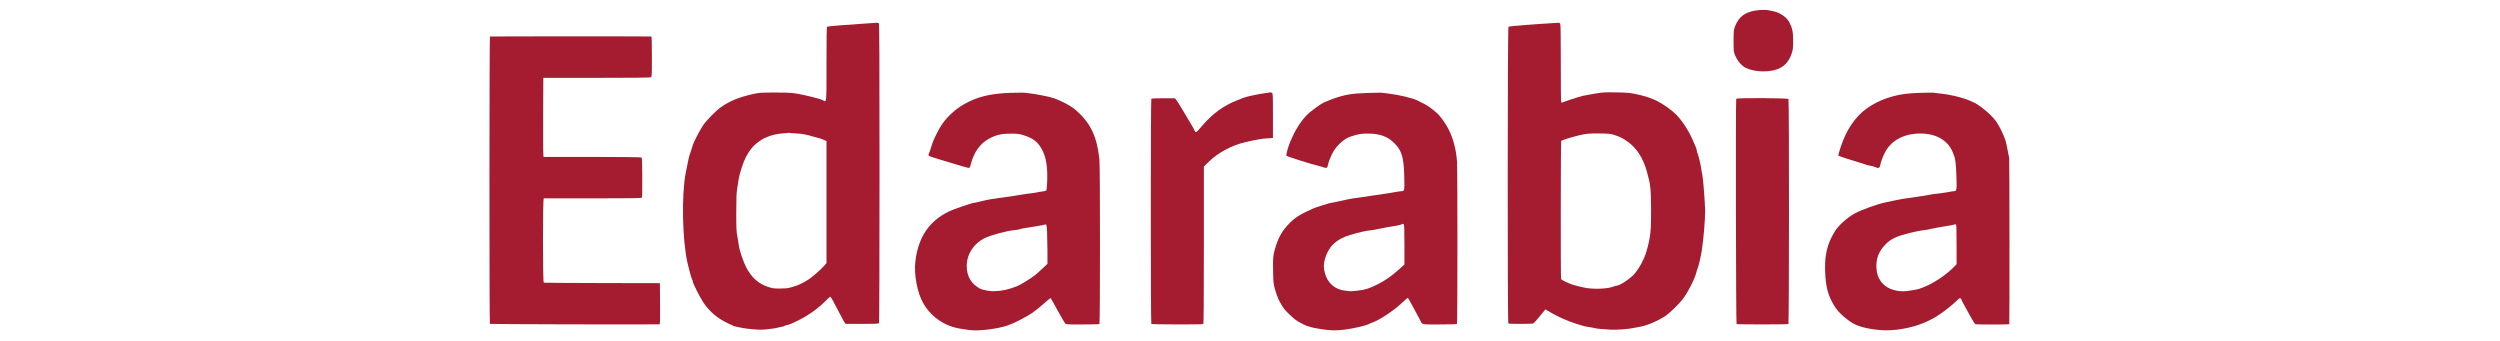 <?xml version="1.0" standalone="no"?>
<!DOCTYPE svg PUBLIC "-//W3C//DTD SVG 20010904//EN"
 "http://www.w3.org/TR/2001/REC-SVG-20010904/DTD/svg10.dtd">
<svg version="1.0" xmlns="http://www.w3.org/2000/svg"
 width="110" height="15" viewBox="0 0 2817 617"
 preserveAspectRatio="xMidYMid meet">

<g transform="translate(0,617) scale(0.1,-0.1)"
fill="#a51c30" stroke="none">
<path d="M23320 5989 c-247 -17 -382 -105 -456 -295 -25 -66 -26 -77 -27 -264
0 -188 1 -197 27 -260 32 -80 87 -153 148 -200 123 -92 399 -121 595 -60 140
43 236 144 285 301 20 64 23 95 23 224 -1 164 -15 233 -72 337 -51 93 -173
174 -298 198 -33 6 -76 15 -95 18 -19 4 -78 4 -130 1z"/>
<path d="M7205 5750 c-433 -28 -762 -55 -772 -63 -10 -7 -13 -154 -13 -674 0
-740 5 -696 -68 -655 -43 23 -318 92 -477 119 -88 14 -164 18 -385 18 -265 0
-280 -1 -404 -28 -243 -54 -419 -125 -576 -236 -91 -64 -266 -242 -325 -331
-61 -92 -175 -313 -186 -360 -4 -19 -22 -73 -38 -120 -31 -87 -36 -108 -89
-380 -78 -403 -61 -1224 34 -1635 31 -133 66 -260 80 -287 8 -15 14 -34 14
-43 0 -30 128 -284 190 -377 112 -168 258 -292 447 -379 48 -23 95 -45 104
-49 9 -5 34 -11 55 -15 22 -3 66 -12 99 -20 33 -8 125 -19 205 -25 121 -10
167 -9 276 4 72 8 142 19 155 24 13 5 45 12 71 16 26 4 50 11 53 15 2 5 21 12
42 16 47 8 93 27 223 92 177 88 354 215 491 355 37 38 71 68 77 68 11 0 63
-93 174 -310 38 -74 77 -145 87 -158 l17 -23 298 -1 c240 0 300 3 307 14 5 7
9 1228 9 2714 0 2087 -3 2703 -12 2712 -7 7 -23 11 -37 10 -15 -1 -71 -4 -126
-8z m-1335 -1995 c112 -5 198 -22 323 -61 43 -13 84 -24 90 -24 7 0 40 -12 75
-26 l62 -27 0 -1104 0 -1105 -41 -46 c-59 -69 -205 -197 -279 -247 -80 -53
-190 -108 -250 -124 -25 -7 -67 -19 -95 -28 -33 -10 -91 -15 -175 -15 -111 0
-135 3 -216 29 -175 57 -301 170 -398 356 -52 101 -125 316 -132 391 -3 28
-15 101 -26 161 -19 98 -21 147 -21 445 1 266 4 355 17 430 9 52 21 127 26
165 13 94 82 307 130 401 64 123 134 208 228 276 46 32 96 64 110 69 15 5 36
14 47 19 67 32 183 59 277 65 56 3 104 8 107 11 3 2 12 2 20 -1 9 -3 64 -7
121 -10z"/>
<path d="M19535 5750 c-361 -22 -762 -55 -772 -63 -17 -13 -19 -5362 -2 -5372
16 -10 433 -9 451 1 17 10 75 76 161 183 l58 72 37 -22 c61 -37 175 -99 212
-115 19 -9 53 -24 75 -34 83 -37 122 -52 205 -80 156 -51 188 -60 267 -70 43
-6 89 -15 103 -20 14 -5 63 -11 110 -14 47 -3 123 -8 170 -12 95 -7 336 10
420 31 30 7 75 16 100 19 127 18 334 105 475 199 77 52 252 223 316 308 98
132 226 389 246 492 3 18 11 43 18 57 16 32 61 223 75 315 34 223 63 567 62
730 -1 142 -37 597 -52 660 -6 22 -15 72 -20 112 -11 79 -54 252 -70 283 -5
10 -10 28 -10 40 0 12 -7 36 -15 53 -8 18 -32 74 -54 125 -74 173 -188 349
-300 465 -31 33 -99 90 -152 127 -182 131 -326 193 -574 246 -115 24 -157 28
-360 32 -213 4 -242 2 -385 -22 -85 -14 -186 -33 -225 -42 -72 -17 -326 -99
-359 -116 -12 -6 -22 -6 -28 0 -6 6 -9 268 -8 706 0 478 -3 702 -10 716 -6 12
-20 19 -33 18 -12 -1 -71 -4 -132 -8z m1145 -2023 c113 -38 161 -62 247 -126
163 -120 272 -291 341 -536 65 -229 73 -301 76 -665 3 -400 -9 -515 -80 -768
-43 -151 -128 -311 -226 -424 -73 -83 -262 -208 -316 -208 -11 0 -36 -7 -57
-16 -92 -38 -310 -51 -475 -29 -63 9 -216 45 -275 66 -84 29 -194 83 -200 98
-9 22 -6 2494 2 2501 17 15 194 70 328 102 124 30 186 35 380 32 160 -2 188
-5 255 -27z"/>
<path d="M329 5509 c-11 -7 -12 -5190 -1 -5201 6 -6 2660 -13 3070 -8 10 0 12
78 10 372 l-3 373 -1044 2 c-575 1 -1051 5 -1058 7 -19 8 -19 1526 0 1526 6 0
406 0 888 0 686 0 879 3 887 13 6 8 9 140 8 365 -1 302 -3 354 -16 362 -9 6
-362 9 -885 10 -478 0 -876 0 -883 0 -10 0 -12 146 -10 715 l3 716 964 0 c630
0 970 3 982 10 18 9 19 27 19 374 0 285 -3 365 -12 365 -282 4 -2913 3 -2919
-1z"/>
<path d="M9765 4490 c-373 -11 -618 -70 -857 -207 -157 -89 -313 -234 -408
-379 -58 -89 -146 -267 -166 -334 -21 -72 -44 -142 -59 -176 -8 -18 -11 -35
-7 -39 13 -13 73 -34 195 -70 67 -19 178 -53 247 -74 69 -21 143 -43 165 -49
22 -6 59 -16 82 -23 53 -16 58 -11 78 67 76 295 263 478 550 535 28 6 109 10
180 10 109 0 143 -4 211 -25 142 -42 230 -97 295 -184 110 -145 154 -344 144
-642 -4 -90 -11 -170 -16 -176 -5 -7 -35 -15 -67 -19 -31 -3 -73 -10 -92 -15
-19 -5 -91 -16 -160 -24 -69 -9 -147 -20 -175 -26 -57 -11 -224 -36 -370 -54
-123 -16 -201 -30 -327 -62 -53 -13 -105 -24 -116 -24 -32 0 -377 -118 -451
-154 -363 -176 -559 -466 -612 -902 -29 -248 34 -579 149 -773 147 -249 399
-415 687 -453 39 -5 100 -14 137 -20 152 -25 511 17 703 84 116 40 341 157
449 232 60 43 156 120 213 173 59 54 107 92 112 87 4 -5 61 -106 125 -224 65
-118 126 -224 136 -234 18 -18 35 -19 314 -18 163 0 300 3 306 7 13 8 13 2853
0 2970 -29 264 -73 422 -161 584 -76 139 -223 298 -354 383 -69 46 -226 122
-304 149 -71 25 -326 77 -431 88 -47 5 -92 11 -100 13 -8 2 -118 1 -245 -2z
m647 -2500 c3 -63 6 -223 7 -355 l0 -239 -77 -74 c-42 -40 -106 -97 -142 -127
-69 -57 -272 -182 -330 -204 -182 -69 -249 -83 -425 -92 -53 -3 -201 24 -238
43 -161 81 -249 225 -249 410 -1 216 127 413 333 512 108 52 395 129 522 140
43 4 90 12 105 17 26 11 57 16 321 58 68 11 126 23 129 26 3 3 13 4 22 3 12
-3 16 -26 22 -118z"/>
<path d="M14325 4479 c-126 -19 -313 -60 -358 -79 -12 -5 -62 -25 -112 -44
-240 -92 -451 -245 -630 -456 -95 -112 -103 -120 -119 -120 -8 0 -18 10 -22
23 -4 12 -32 65 -64 117 -31 52 -98 165 -149 251 -51 86 -105 171 -119 189
l-27 32 -209 0 c-114 0 -212 -4 -217 -9 -12 -12 -12 -4064 0 -4076 10 -10 924
-12 940 -2 8 4 11 442 11 1429 l0 1422 88 86 c170 167 417 298 667 356 190 44
294 62 393 68 l102 7 0 403 c0 388 -1 404 -19 414 -11 5 -21 10 -23 9 -2 -1
-61 -10 -133 -20z"/>
<path d="M16225 4488 c-286 -8 -412 -28 -620 -100 -49 -17 -94 -34 -100 -38
-5 -4 -21 -11 -35 -15 -78 -23 -287 -172 -374 -265 -106 -115 -201 -271 -278
-455 -46 -108 -85 -252 -72 -265 15 -14 475 -160 572 -180 24 -5 65 -17 91
-27 62 -21 77 -14 86 39 8 47 46 144 87 224 55 106 169 219 276 273 23 12 86
33 139 47 81 22 119 26 224 26 213 0 354 -51 475 -172 137 -136 172 -253 181
-607 6 -254 4 -263 -48 -263 -16 0 -75 -9 -132 -19 -56 -11 -140 -24 -187 -30
-47 -6 -155 -22 -240 -36 -85 -14 -195 -30 -245 -36 -96 -11 -178 -26 -345
-65 -58 -13 -113 -24 -123 -24 -20 0 -285 -83 -332 -105 -240 -109 -315 -155
-422 -262 -124 -124 -193 -239 -249 -412 -50 -155 -57 -216 -51 -466 4 -202 7
-227 31 -310 51 -169 67 -206 144 -330 47 -76 193 -214 277 -264 139 -82 226
-110 435 -141 161 -24 255 -25 415 -5 167 21 401 77 440 105 6 4 27 13 47 19
127 41 399 221 546 362 52 49 98 89 102 89 5 0 45 -69 89 -153 44 -83 92 -172
106 -197 14 -25 32 -59 40 -76 27 -59 20 -58 346 -56 164 0 304 4 309 7 12 7
12 2766 1 2945 -14 211 -72 429 -160 595 -55 106 -156 242 -213 288 -22 18
-54 44 -71 58 -53 43 -119 85 -187 118 -36 18 -76 38 -90 45 -77 39 -344 103
-509 121 -73 9 -136 16 -140 18 -3 1 -109 -1 -236 -5z m643 -2380 c9 -9 12
-105 12 -368 l0 -357 -107 -96 c-134 -120 -254 -203 -397 -272 -151 -73 -211
-91 -346 -105 -137 -15 -116 -14 -223 -1 -189 22 -319 137 -368 323 -24 94
-24 156 1 247 63 226 204 363 455 438 137 42 316 83 360 83 20 0 75 9 123 20
110 24 290 57 362 66 30 4 66 13 80 20 31 17 33 17 48 2z"/>
<path d="M26225 4490 c-220 -7 -348 -22 -492 -60 -296 -77 -545 -229 -697
-424 -132 -168 -212 -333 -291 -595 -13 -44 -14 -56 -3 -63 13 -8 225 -77 378
-122 47 -14 103 -32 125 -40 22 -8 54 -15 70 -16 17 0 50 -9 74 -20 74 -34 94
-25 106 45 8 46 44 142 80 212 100 197 295 319 547 342 328 30 578 -91 680
-329 50 -119 59 -173 68 -435 9 -249 5 -275 -43 -275 -12 0 -67 -9 -122 -19
-55 -10 -136 -22 -180 -26 -44 -3 -96 -10 -115 -15 -42 -11 -274 -47 -420 -66
-58 -7 -157 -24 -220 -38 -63 -13 -142 -30 -175 -37 -149 -30 -442 -135 -565
-202 -130 -72 -290 -213 -352 -312 -158 -252 -204 -468 -179 -830 16 -227 62
-375 173 -550 73 -115 254 -269 383 -326 145 -63 416 -106 612 -96 293 15 567
92 799 224 114 64 291 198 387 290 64 63 80 73 92 63 8 -7 15 -17 15 -22 0 -5
20 -44 43 -86 24 -42 77 -139 118 -214 43 -81 82 -140 94 -145 19 -9 603 -8
612 0 6 6 4 3008 -2 3018 -3 4 -15 59 -26 121 -11 62 -29 145 -40 183 -28 96
-119 279 -173 352 -104 138 -324 316 -438 355 -18 6 -37 14 -43 18 -23 16
-168 61 -270 84 -119 26 -157 33 -280 46 -44 5 -87 10 -95 12 -8 2 -114 1
-235 -2z m641 -2391 c4 -6 7 -168 7 -361 l0 -349 -24 -26 c-159 -173 -426
-346 -644 -418 -64 -21 -243 -49 -305 -47 -170 3 -308 63 -389 168 -58 76 -85
156 -89 267 -6 166 46 296 171 420 95 95 195 142 432 201 99 24 212 47 252 51
40 3 87 11 105 16 41 12 155 33 317 59 68 10 126 22 129 25 9 9 30 6 38 -6z"/>
<path d="M22885 4382 c-11 -29 -5 -4071 6 -4077 13 -9 925 -8 939 0 12 8 14
4054 1 4073 -12 19 -938 23 -946 4z"/>
</g>
</svg>
